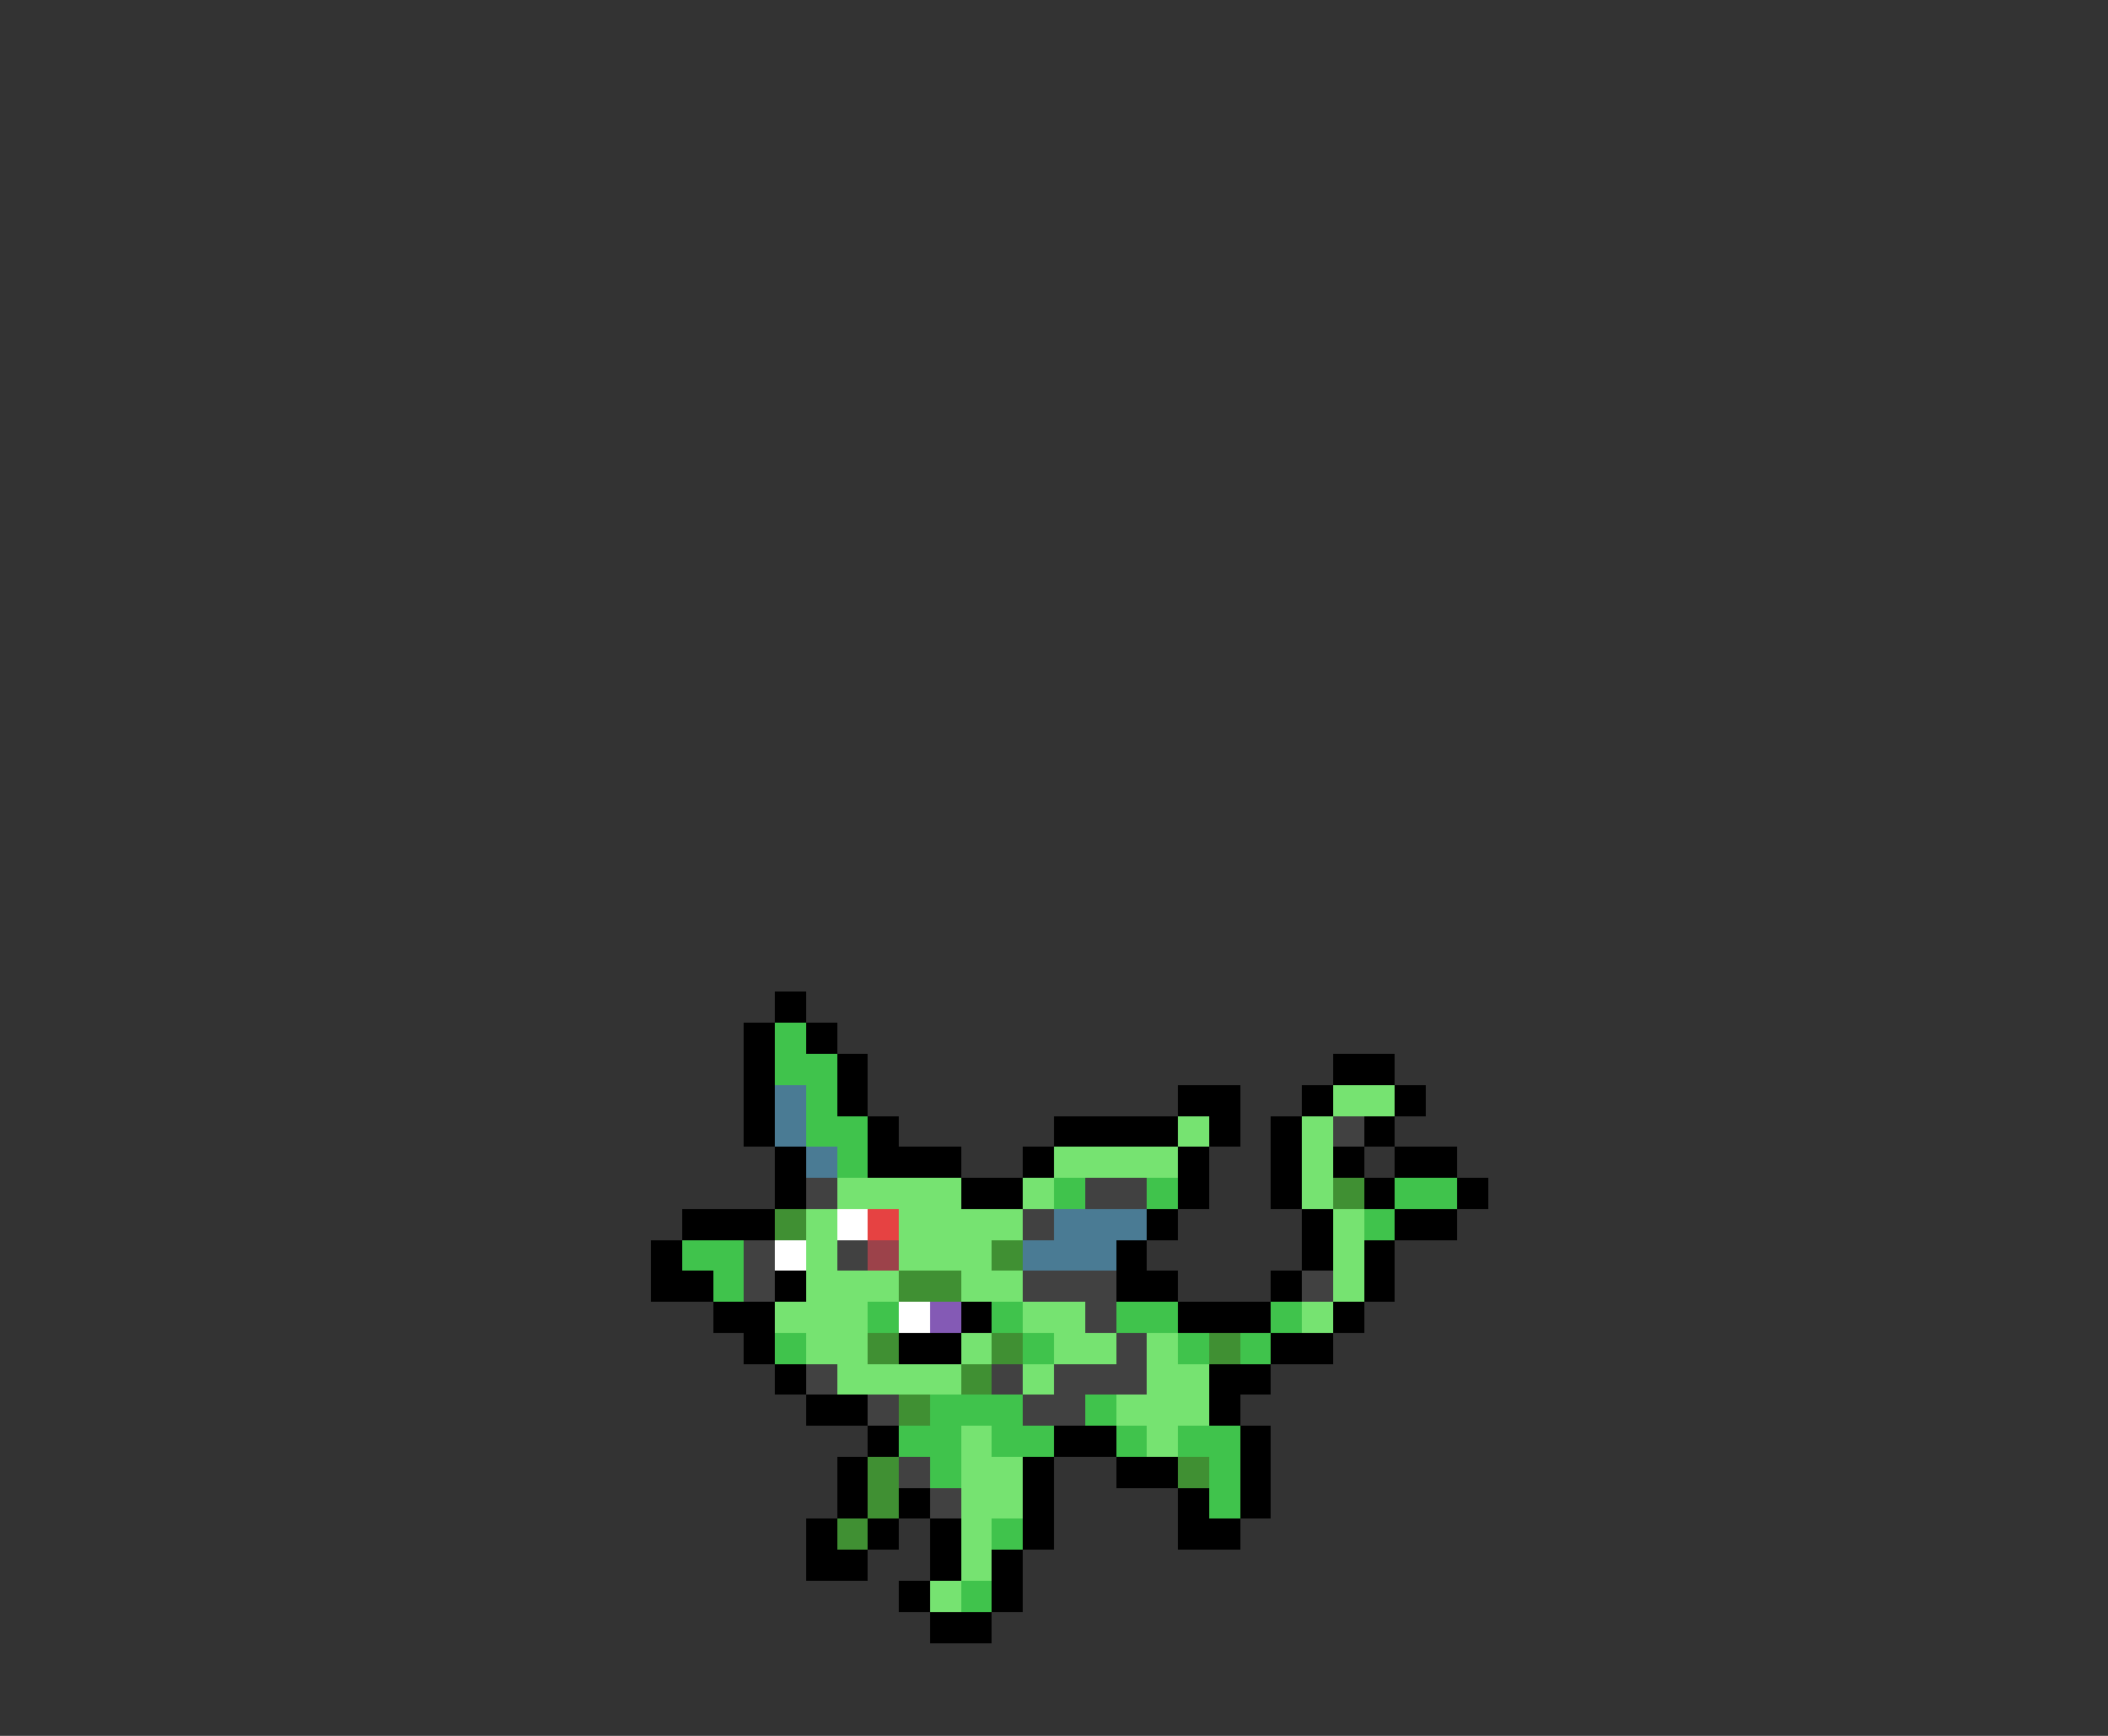 <svg xmlns="http://www.w3.org/2000/svg" viewBox="0 -0.5 68 56" shape-rendering="crispEdges">
<rect x="0" y="-0.5" width="68" height="56" fill="#333333" stroke="none"/>
<path stroke="#000000" d="M25 32h1M24 33h1M26 33h1M24 34h1M27 34h1M43 34h2M24 35h1M27 35h1M38 35h2M42 35h1M45 35h1M24 36h1M28 36h1M34 36h4M39 36h1M41 36h1M44 36h1M25 37h1M28 37h3M33 37h1M38 37h1M41 37h1M43 37h1M45 37h2M25 38h1M31 38h2M38 38h1M41 38h1M44 38h1M47 38h1M22 39h3M37 39h1M42 39h1M45 39h2M21 40h1M36 40h1M42 40h1M44 40h1M21 41h2M25 41h1M36 41h2M41 41h1M44 41h1M23 42h2M31 42h1M38 42h3M43 42h1M24 43h1M29 43h2M41 43h2M25 44h1M39 44h2M26 45h2M39 45h1M28 46h1M34 46h2M40 46h1M27 47h1M33 47h1M36 47h2M40 47h1M27 48h1M29 48h1M33 48h1M38 48h1M40 48h1M26 49h1M28 49h1M30 49h1M33 49h1M38 49h2M26 50h2M30 50h1M32 50h1M29 51h1M32 51h1M30 52h2" />
<path stroke="#40c34c" d="M25 33h1M25 34h2M26 35h1M26 36h2M27 37h1M34 38h1M37 38h1M45 38h2M44 39h1M22 40h2M23 41h1M28 42h1M32 42h1M36 42h2M41 42h1M25 43h1M33 43h1M38 43h1M40 43h1M30 45h3M35 45h1M29 46h2M32 46h2M36 46h1M38 46h2M30 47h1M39 47h1M39 48h1M32 49h1M31 51h1" />
<path stroke="#4a7b94" d="M25 35h1M25 36h1M26 37h1M34 39h3M33 40h3" />
<path stroke="#76e371" d="M43 35h2M38 36h1M42 36h1M34 37h4M42 37h1M27 38h4M33 38h1M42 38h1M26 39h1M29 39h4M43 39h1M26 40h1M29 40h3M43 40h1M26 41h3M31 41h2M43 41h1M25 42h3M33 42h2M42 42h1M26 43h2M31 43h1M34 43h2M37 43h1M27 44h4M33 44h1M37 44h2M36 45h3M31 46h1M37 46h1M31 47h2M31 48h2M31 49h1M31 50h1M30 51h1" />
<path stroke="#414141" d="M43 36h1M26 38h1M35 38h2M33 39h1M24 40h1M27 40h1M24 41h1M33 41h3M42 41h1M35 42h1M36 43h1M26 44h1M32 44h1M34 44h3M28 45h1M33 45h2M29 47h1M30 48h1" />
<path stroke="#409033" d="M43 38h1M25 39h1M32 40h1M29 41h2M28 43h1M32 43h1M39 43h1M31 44h1M29 45h1M28 47h1M38 47h1M28 48h1M27 49h1" />
<path stroke="#ffffff" d="M27 39h1M25 40h1M29 42h1" />
<path stroke="#e64242" d="M28 39h1" />
<path stroke="#9c424a" d="M28 40h1" />
<path stroke="#845ab5" d="M30 42h1" />
</svg>